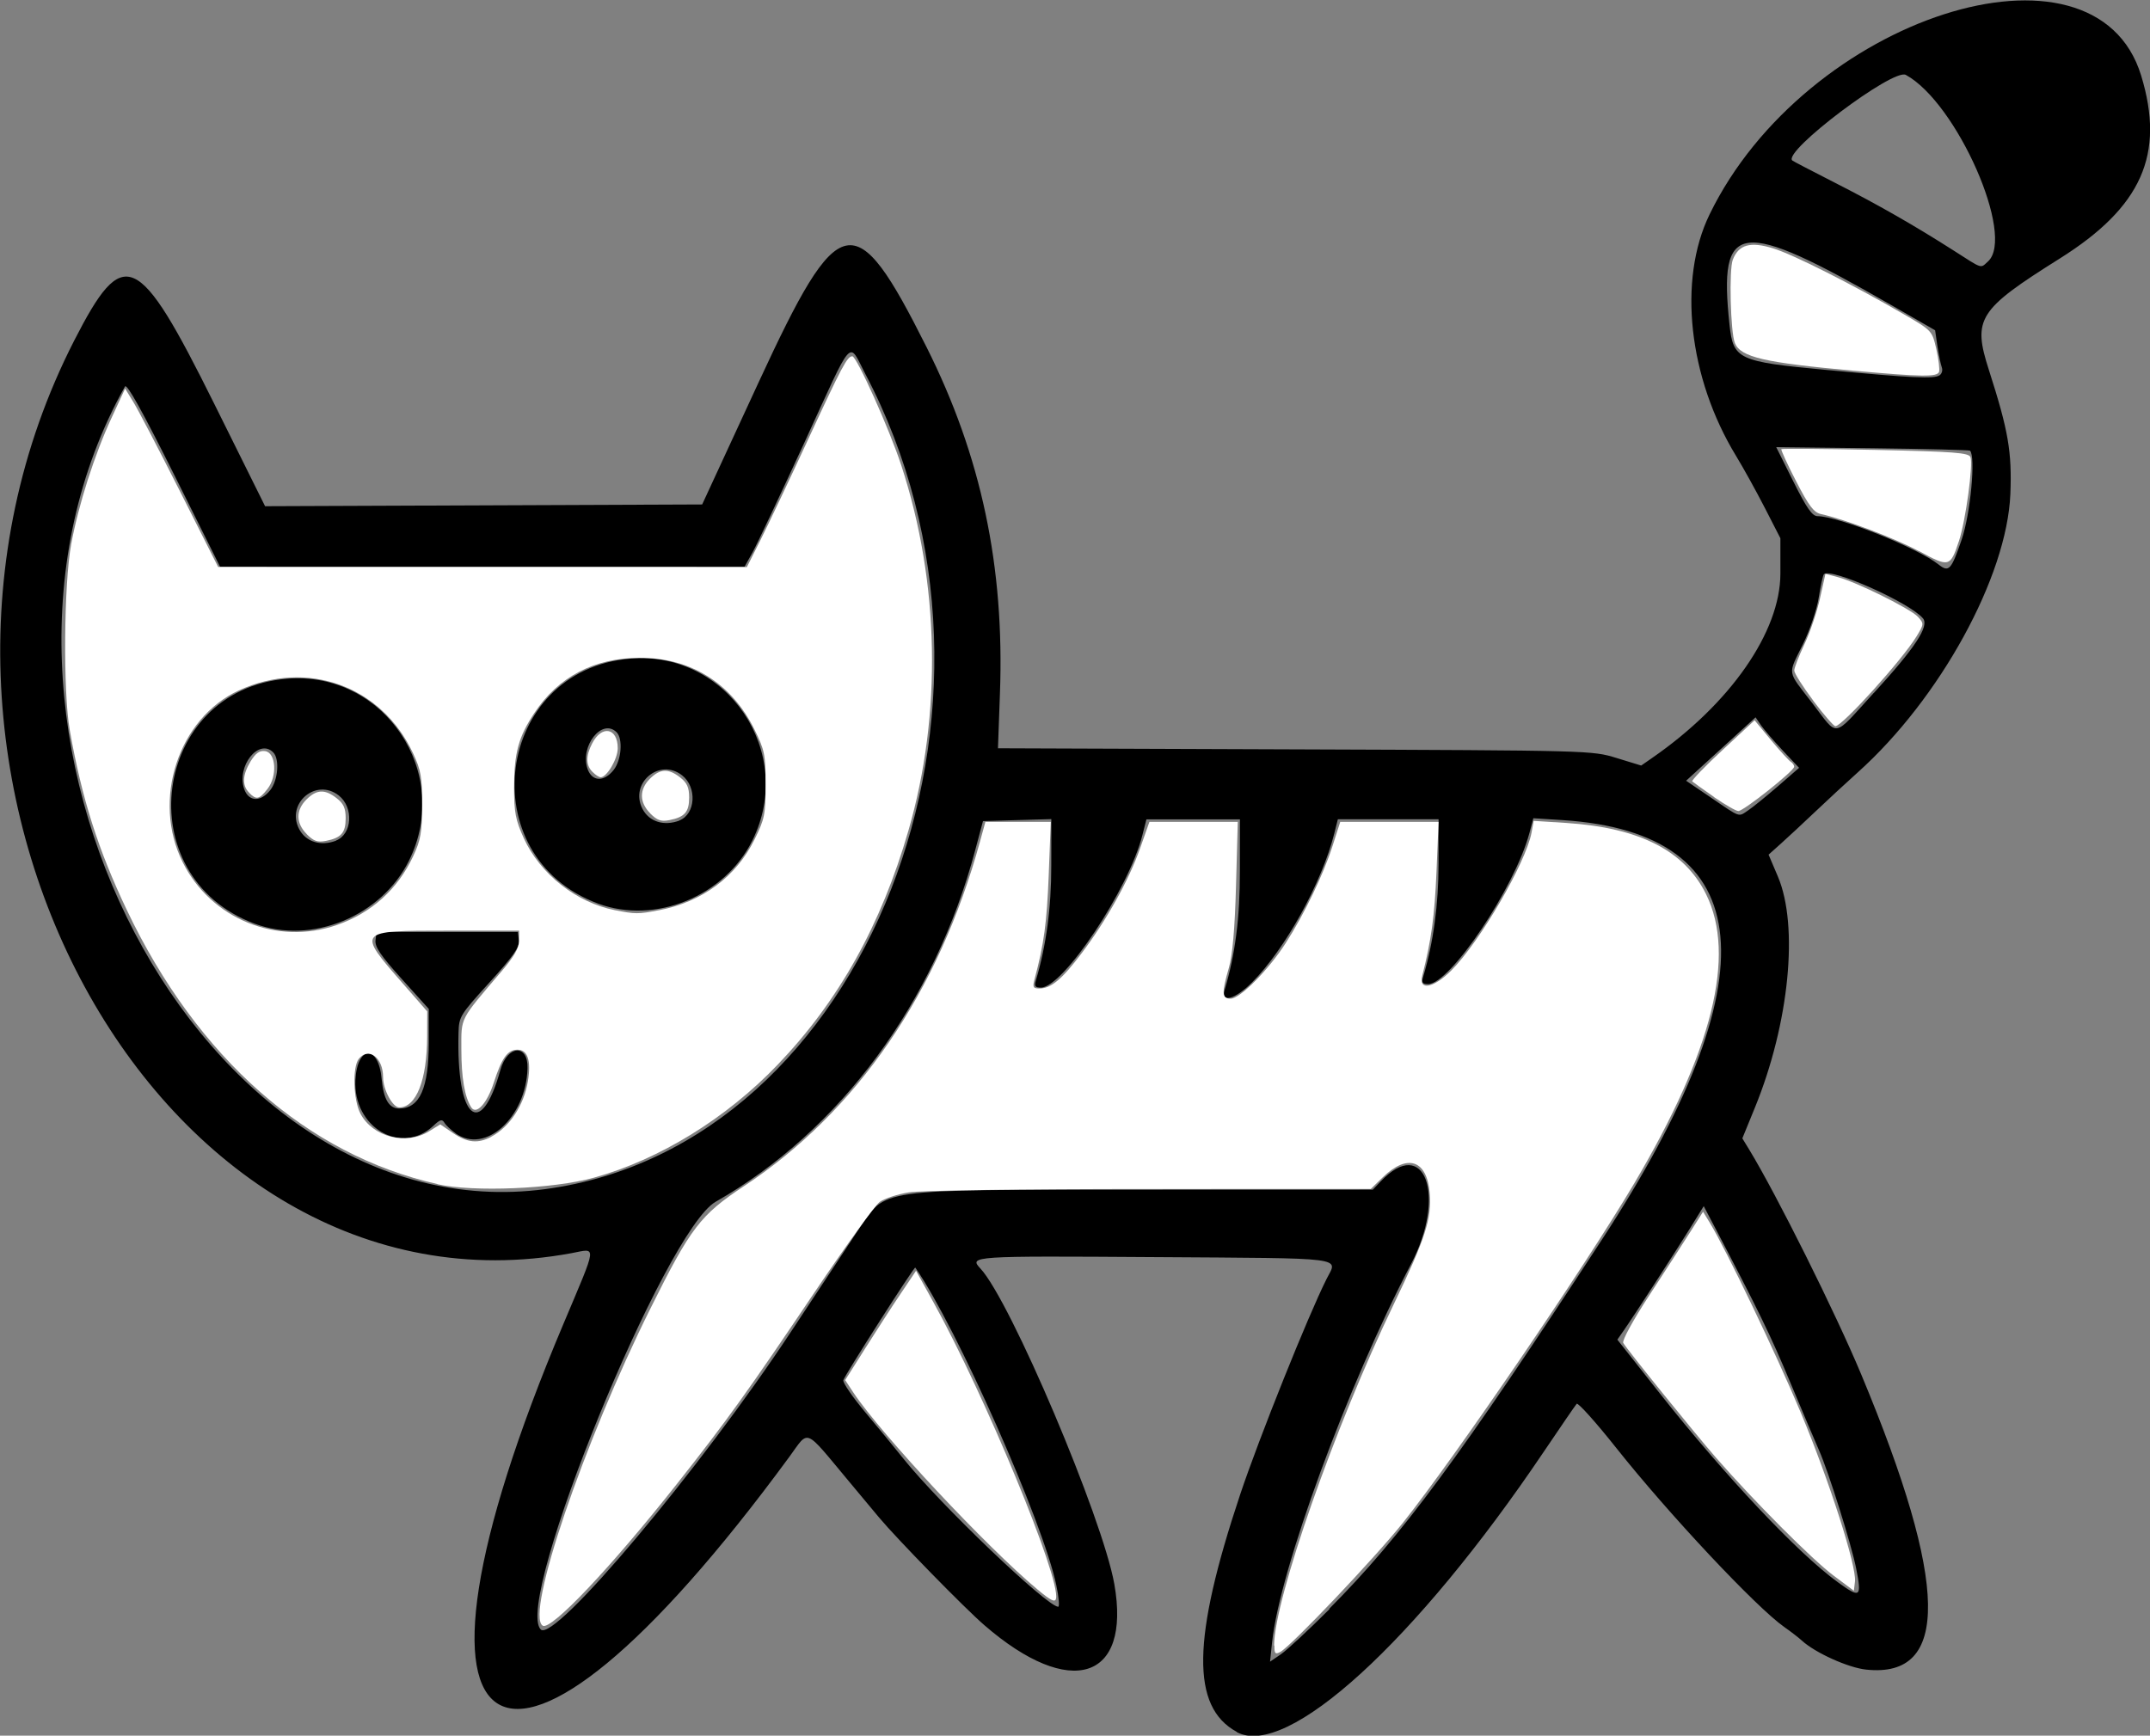 <?xml version="1.0" encoding="UTF-8"?>
<svg width="19.661mm" height="15.875mm" version="1.1" viewBox="0 0 19.661 15.875" xmlns="http://www.w3.org/2000/svg" xmlns:cc="http://creativecommons.org/ns#" xmlns:dc="http://purl.org/dc/elements/1.1/" xmlns:rdf="http://www.w3.org/1999/02/22-rdf-syntax-ns#">
 <rect x="0" y="0" width="19.661" height="15.875" fill="#808080" stroke="none"/>
 <g transform="translate(-16.765 -94.07)">
  <path d="m28.074 109.91c-0.418-0.228-0.409-0.85 0.032-2.171 0.172-0.515 0.621-1.635 0.79-1.971 0.102-0.203 0.219-0.188-1.579-0.2-1.67-0.011-1.693-0.01-1.586 0.105 0.274 0.293 1.116 2.279 1.224 2.885 0.156 0.881-0.403 1.058-1.188 0.377-0.182-0.157-0.801-0.791-0.963-0.985-0.085-0.102-0.211-0.253-0.281-0.337-0.41-0.491-0.356-0.469-0.54-0.218-2.613 3.563-3.791 2.872-2.067-1.213 0.316-0.75 0.31-0.694 0.075-0.65-3.784 0.7-6.564-4.402-4.548-8.346 0.453-0.885 0.584-0.826 1.281 0.577l0.465 0.937 3.997-0.016 0.519-1.123c0.736-1.591 0.878-1.621 1.532-0.318 0.501 0.998 0.715 2.008 0.672 3.172l-0.018 0.499 2.716 0.01c2.714 0.01 2.716 0.01 2.941 0.079l0.225 0.069 0.098-0.068c0.717-0.496 1.175-1.155 1.175-1.688v-0.323l-0.142-0.277c-0.078-0.152-0.197-0.367-0.264-0.477-0.435-0.715-0.533-1.608-0.242-2.207 0.875-1.803 3.524-2.656 3.947-1.271 0.22 0.721 0.005 1.203-0.745 1.674-0.747 0.469-0.798 0.55-0.647 1.02 0.178 0.554 0.211 0.747 0.196 1.134-0.031 0.754-0.642 1.87-1.396 2.546-0.102 0.092-0.276 0.252-0.385 0.356-0.109 0.104-0.251 0.235-0.314 0.292l-0.116 0.104 0.085 0.2c0.192 0.452 0.104 1.343-0.209 2.111l-0.116 0.284 0.063 0.103c0.25 0.411 0.789 1.492 1.025 2.058 0.798 1.914 0.813 2.779 0.045 2.698-0.164-0.017-0.465-0.153-0.587-0.264-0.029-0.027-0.103-0.084-0.163-0.126-0.256-0.18-1.052-1.028-1.534-1.635-0.188-0.237-0.352-0.42-0.364-0.406-0.012 0.013-0.148 0.212-0.302 0.44-1.168 1.733-2.349 2.812-2.807 2.562zm0.848-1.127c0.658-0.66 1.195-1.387 2.491-3.373 1.567-2.402 1.444-3.723-0.359-3.839l-0.267-0.017-0.036 0.135c-0.133 0.498-0.725 1.382-0.926 1.382-0.054 0-0.062-0.013-0.045-0.069 0.093-0.312 0.14-0.659 0.14-1.031l3.49e-4 -0.408h-0.921l-0.033 0.131c-0.114 0.452-0.45 1.059-0.753 1.363-0.153 0.153-0.285 0.19-0.25 0.069 0.098-0.329 0.14-0.657 0.14-1.093l3.49e-4 -0.469h-0.855l-0.037 0.145c-0.124 0.492-0.724 1.394-0.928 1.394-0.054 0-0.062-0.013-0.045-0.069 0.094-0.317 0.14-0.659 0.14-1.048l4.13e-4 -0.424-0.625 0.018-0.07 0.262c-0.373 1.401-1.236 2.571-2.375 3.22-0.462 0.264-1.851 3.66-1.599 3.912 0.123 0.123 1.464-1.473 2.292-2.729 0.296-0.449 0.571-0.865 0.611-0.925 0.258-0.385 0.135-0.368 2.594-0.368l2.112-6e-4 0.072-0.076c0.401-0.423 0.605 0.13 0.278 0.755-0.579 1.107-1.201 2.797-1.271 3.458l-0.019 0.18 0.101-0.069c0.055-0.038 0.254-0.223 0.441-0.41zm-2.497-0.213c-0.121-0.578-0.913-2.363-1.29-2.906-0.009-0.013-0.647 0.987-0.658 1.03-0.006 0.023 0.085 0.155 0.202 0.295 0.116 0.139 0.273 0.329 0.347 0.422 0.332 0.415 1.314 1.355 1.416 1.355 0.013 0 0.006-0.088-0.017-0.195zm7.314-0.154c-0.041-0.211-0.255-0.892-0.34-1.082-0.03-0.068-0.148-0.345-0.261-0.616-0.181-0.433-0.292-0.661-0.7-1.439l-0.093-0.177-0.128 0.207c-0.134 0.216-0.509 0.795-0.606 0.934l-0.056 0.08 0.387 0.49c0.594 0.752 1.262 1.462 1.627 1.727 0.209 0.152 0.222 0.142 0.17-0.124zm-11.986-3.47c2.934-0.392 4.518-4.43 2.925-7.456-0.159-0.303-0.099-0.371-0.559 0.632-0.22 0.478-0.432 0.928-0.472 1l-0.073 0.131h-4.797l-0.422-0.846c-0.288-0.576-0.43-0.832-0.447-0.802-1.742 3.112 0.694 7.762 3.846 7.341zm-0.821-0.51c-0.042-0.03-0.089-0.073-0.103-0.097-0.021-0.035-0.04-0.03-0.101 0.028-0.293 0.275-0.736 0.015-0.713-0.419 0.017-0.319 0.211-0.327 0.24-0.01 0.017 0.185 0.067 0.271 0.16 0.271 0.189 0 0.271-0.186 0.271-0.61v-0.301l-0.248-0.275c-0.191-0.212-0.246-0.292-0.239-0.352l9e-3 -0.077h1.293l0.009 0.078c0.007 0.061-0.051 0.144-0.269 0.384-0.269 0.297-0.279 0.311-0.283 0.461-0.021 0.79 0.202 0.988 0.383 0.339 0.064-0.229 0.255-0.24 0.248-0.014-0.014 0.45-0.385 0.786-0.657 0.595zm-1.837-1.917c-1.166-0.431-0.943-2.138 0.293-2.241 0.888-0.074 1.515 0.857 1.118 1.662-0.252 0.511-0.888 0.772-1.411 0.579zm0.743-0.761c0.148-0.057 0.163-0.304 0.025-0.412-0.207-0.163-0.484 0.071-0.363 0.306 0.061 0.118 0.197 0.161 0.339 0.107zm-0.601-0.462c0.071-0.09 0.086-0.284 0.027-0.344-0.133-0.133-0.338 0.126-0.266 0.335 0.041 0.117 0.151 0.121 0.239 9e-3zm2.998 1.039c-1.166-0.431-0.943-2.138 0.293-2.241 0.888-0.074 1.515 0.857 1.118 1.662-0.252 0.511-0.888 0.772-1.411 0.579zm0.743-0.761c0.148-0.057 0.163-0.304 0.025-0.412-0.207-0.163-0.484 0.071-0.363 0.306 0.061 0.118 0.197 0.161 0.339 0.107zm-0.601-0.462c0.071-0.09 0.086-0.284 0.027-0.344-0.133-0.133-0.338 0.126-0.266 0.335 0.041 0.117 0.151 0.121 0.239 9e-3zm10.377 0.368c0.042-0.028 0.163-0.127 0.27-0.219l0.193-0.168-0.149-0.158c-0.082-0.087-0.171-0.191-0.199-0.231l-0.05-0.073-0.635 0.58 0.231 0.157c0.272 0.185 0.244 0.176 0.339 0.112zm1.146-1.071c0.379-0.414 0.509-0.612 0.45-0.683-0.119-0.143-0.844-0.467-0.906-0.404-0.009 0.009-0.03 0.104-0.047 0.212-0.017 0.109-0.081 0.3-0.144 0.427-0.141 0.289-0.15 0.235 0.084 0.539 0.244 0.317 0.179 0.328 0.562-0.091zm0.804-1.404c0.08-0.235 0.13-0.76 0.076-0.813-0.006-0.006-0.408-0.016-0.892-0.022l-0.88-0.01 0.157 0.315c0.122 0.244 0.172 0.315 0.22 0.316 0.196 0.002 0.914 0.289 1.107 0.442 0.095 0.075 0.116 0.052 0.212-0.228zm-0.203-1.502c0.022-0.014 0.031-0.047 0.021-0.073-0.01-0.027-0.028-0.114-0.04-0.194l-0.021-0.145-0.4-0.23c-1.397-0.802-1.583-0.779-1.48 0.181 0.034 0.315 0.078 0.336 0.88 0.411 0.801 0.075 0.987 0.084 1.04 0.05zm0.443-1.041c0.254-0.23-0.284-1.452-0.751-1.707-0.115-0.063-1.129 0.702-1.038 0.783 0.007 0.007 0.18 0.096 0.383 0.2 0.399 0.203 0.728 0.391 1.093 0.624 0.27 0.173 0.242 0.164 0.313 0.1z" stroke-width=".031"/>
  <g fill="#fff" stroke-width=".031">
   <path d="m20.766 104.9c-1.19-0.266-2.196-1.153-2.84-2.504-0.263-0.552-0.411-1.016-0.523-1.647-0.062-0.348-0.054-1.341 0.013-1.702 0.068-0.365 0.214-0.821 0.371-1.159l0.122-0.264 0.076 0.124c0.042 0.068 0.234 0.436 0.426 0.816l0.349 0.692 4.835 6.36e-4 0.125-0.249c0.069-0.137 0.266-0.553 0.438-0.925 0.307-0.664 0.355-0.754 0.401-0.754 0.04 0 0.34 0.667 0.448 0.998 0.351 1.073 0.374 2.274 0.065 3.341-0.25 0.863-0.637 1.557-1.194 2.139-0.47 0.492-1.082 0.869-1.682 1.035-0.372 0.103-1.101 0.133-1.43 0.06zm0.491-0.433c0.168-0.088 0.3-0.288 0.336-0.511 0.03-0.187-0.003-0.285-0.096-0.285-0.09 0-0.143 0.074-0.216 0.3-0.061 0.19-0.16 0.299-0.206 0.228-0.061-0.095-0.091-0.272-0.091-0.531-1.9e-4 -0.298-0.02-0.26 0.365-0.711 0.117-0.137 0.163-0.217 0.163-0.283v-0.092h-0.654c-0.832 0-0.832-6e-5 -0.407 0.486l0.221 0.253-7.8e-4 0.229c-0.001 0.398-0.1 0.649-0.255 0.649-0.061 0-0.148-0.163-0.148-0.277 0-0.178-0.131-0.278-0.221-0.169-0.061 0.073-0.052 0.378 0.014 0.503 0.113 0.214 0.417 0.292 0.628 0.161l0.102-0.063 0.116 0.079c0.131 0.089 0.228 0.099 0.35 0.035zm-1.41-1.937c0.315-0.11 0.555-0.326 0.696-0.628 0.07-0.149 0.081-0.218 0.082-0.47 4.92e-4 -0.256-0.011-0.319-0.083-0.473-0.289-0.616-0.969-0.861-1.593-0.574-0.553 0.255-0.798 1.003-0.513 1.572 0.259 0.519 0.862 0.764 1.411 0.573zm2.941-0.134c0.396-0.075 0.709-0.306 0.877-0.648 0.093-0.188 0.101-0.23 0.101-0.502 0-0.272-0.008-0.314-0.102-0.504-0.208-0.422-0.583-0.657-1.049-0.655-0.416 1e-3 -0.742 0.172-0.962 0.502-0.147 0.221-0.187 0.369-0.187 0.688 1.53e-4 0.224 0.014 0.294 0.088 0.458 0.15 0.329 0.48 0.59 0.835 0.66 0.185 0.036 0.212 0.037 0.397 1e-3z"/>
   <path d="m22.712 101.51c-0.101-0.101-0.102-0.219-0.004-0.317 0.093-0.093 0.169-0.097 0.277-0.012 0.063 0.049 0.082 0.092 0.082 0.183 0 0.133-0.04 0.179-0.18 0.207-0.077 0.015-0.112 3e-3 -0.176-0.061z"/>
   <path d="m22.183 101.13c-0.061-0.061-0.062-0.146-0.003-0.26 0.088-0.171 0.234-0.144 0.234 0.044 0 0.096-0.099 0.265-0.156 0.265-0.015 0-0.049-0.022-0.075-0.049z"/>
   <path d="m19.571 101.7c-0.101-0.101-0.102-0.219-0.004-0.317 0.093-0.093 0.169-0.097 0.277-0.012 0.063 0.049 0.082 0.092 0.082 0.183 0 0.133-0.04 0.179-0.18 0.207-0.077 0.015-0.112 3e-3 -0.176-0.061z"/>
   <path d="m19.043 101.32c-0.066-0.066-0.061-0.164 0.014-0.287 0.046-0.075 0.082-0.1 0.132-0.093 0.1 0.014 0.114 0.229 0.022 0.346-0.076 0.097-0.101 0.102-0.168 0.035z"/>
   <path d="m28.416 109.12c0.003-0.426 0.553-1.996 1.093-3.118 0.292-0.607 0.349-0.785 0.33-1.02-0.025-0.303-0.203-0.363-0.429-0.144l-0.11 0.107-2.02 1.7e-4c-1.173 9e-5 -2.098 0.013-2.206 0.031-0.103 0.017-0.221 0.056-0.264 0.087-0.043 0.031-0.309 0.4-0.591 0.819-0.612 0.91-0.804 1.178-1.258 1.753-0.61 0.773-1.157 1.351-1.233 1.304-0.161-0.1 0.372-1.671 0.987-2.905 0.365-0.734 0.455-0.852 0.852-1.114 1.036-0.685 1.782-1.774 2.16-3.154l0.049-0.179h0.598l-0.019 0.49c-0.017 0.432-0.043 0.628-0.129 0.948-0.02 0.074-0.014 0.086 0.044 0.086 0.106 0 0.206-0.083 0.386-0.322 0.226-0.299 0.432-0.668 0.535-0.961l0.085-0.241h0.808l-0.016 0.583c-0.011 0.397-0.032 0.638-0.066 0.754-0.067 0.233-0.064 0.28 0.018 0.28 0.085 0 0.348-0.266 0.503-0.509 0.168-0.262 0.345-0.629 0.426-0.883l0.072-0.225h0.899l-0.019 0.459c-0.017 0.402-0.047 0.623-0.13 0.948-0.036 0.14 0.103 0.115 0.265-0.047 0.26-0.26 0.682-0.985 0.734-1.26l0.02-0.109 0.299 0.019c0.67 0.044 1.082 0.254 1.278 0.653 0.276 0.56 0.059 1.43-0.656 2.641-0.455 0.769-1.636 2.503-2.117 3.107-0.259 0.325-1.02 1.126-1.121 1.181-0.046 0.025-0.055 0.016-0.054-0.057z"/>
   <path d="m26.255 108.61c-0.466-0.388-1.434-1.423-1.686-1.803l-0.075-0.114 0.183-0.29c0.101-0.16 0.246-0.385 0.324-0.5l0.141-0.21 0.159 0.288c0.474 0.856 1.162 2.52 1.121 2.71-0.008 0.038-0.047 0.019-0.166-0.08z"/>
   <path d="m33.531 108.48c-0.195-0.146-0.729-0.682-1.076-1.08-0.202-0.232-0.804-0.977-0.846-1.047-0.012-0.021 0.09-0.209 0.238-0.435 0.143-0.219 0.312-0.481 0.376-0.582l0.116-0.183 0.061 0.1c0.152 0.249 0.61 1.206 0.832 1.736 0.261 0.623 0.513 1.409 0.496 1.547l-0.01 0.084z"/>
   <path d="m32.44 101.36c-0.101-0.07-0.191-0.135-0.2-0.143-0.009-8e-3 0.116-0.138 0.277-0.287l0.293-0.272 0.149 0.18c0.082 0.099 0.164 0.188 0.181 0.199 0.018 0.011 0.032 0.032 0.032 0.046 0 0.038-0.462 0.405-0.51 0.405-0.022 0-0.122-0.058-0.224-0.128z"/>
   <path d="m33.348 100.48c-0.096-0.128-0.175-0.252-0.175-0.277 0-0.025 0.042-0.133 0.093-0.241 0.051-0.108 0.115-0.296 0.142-0.419l0.05-0.224 0.114 0.03c0.172 0.045 0.667 0.291 0.732 0.363 0.056 0.062 0.056 0.066-0.015 0.182-0.132 0.215-0.677 0.818-0.74 0.818-0.015 0-0.105-0.104-0.202-0.232z"/>
   <path d="m34.314 99.112c-0.219-0.118-0.681-0.293-0.896-0.34-0.066-0.014-0.111-0.073-0.228-0.3-0.08-0.155-0.141-0.288-0.135-0.294 0.006-0.006 0.394-3e-3 0.861 0.007 0.722 0.016 0.852 0.026 0.868 0.066 0.026 0.068-0.044 0.584-0.105 0.767-0.08 0.24-0.089 0.243-0.364 0.093z"/>
   <path d="m33.718 97.461c-0.818-0.074-1.035-0.124-1.088-0.253-0.04-0.097-0.055-0.672-0.019-0.763 0.054-0.138 0.16-0.168 0.37-0.103 0.182 0.056 0.714 0.324 1.188 0.599 0.264 0.153 0.264 0.153 0.303 0.322 0.021 0.093 0.032 0.187 0.025 0.208-0.017 0.048-0.155 0.046-0.778-0.01z"/>
  </g>
 </g>
</svg>
